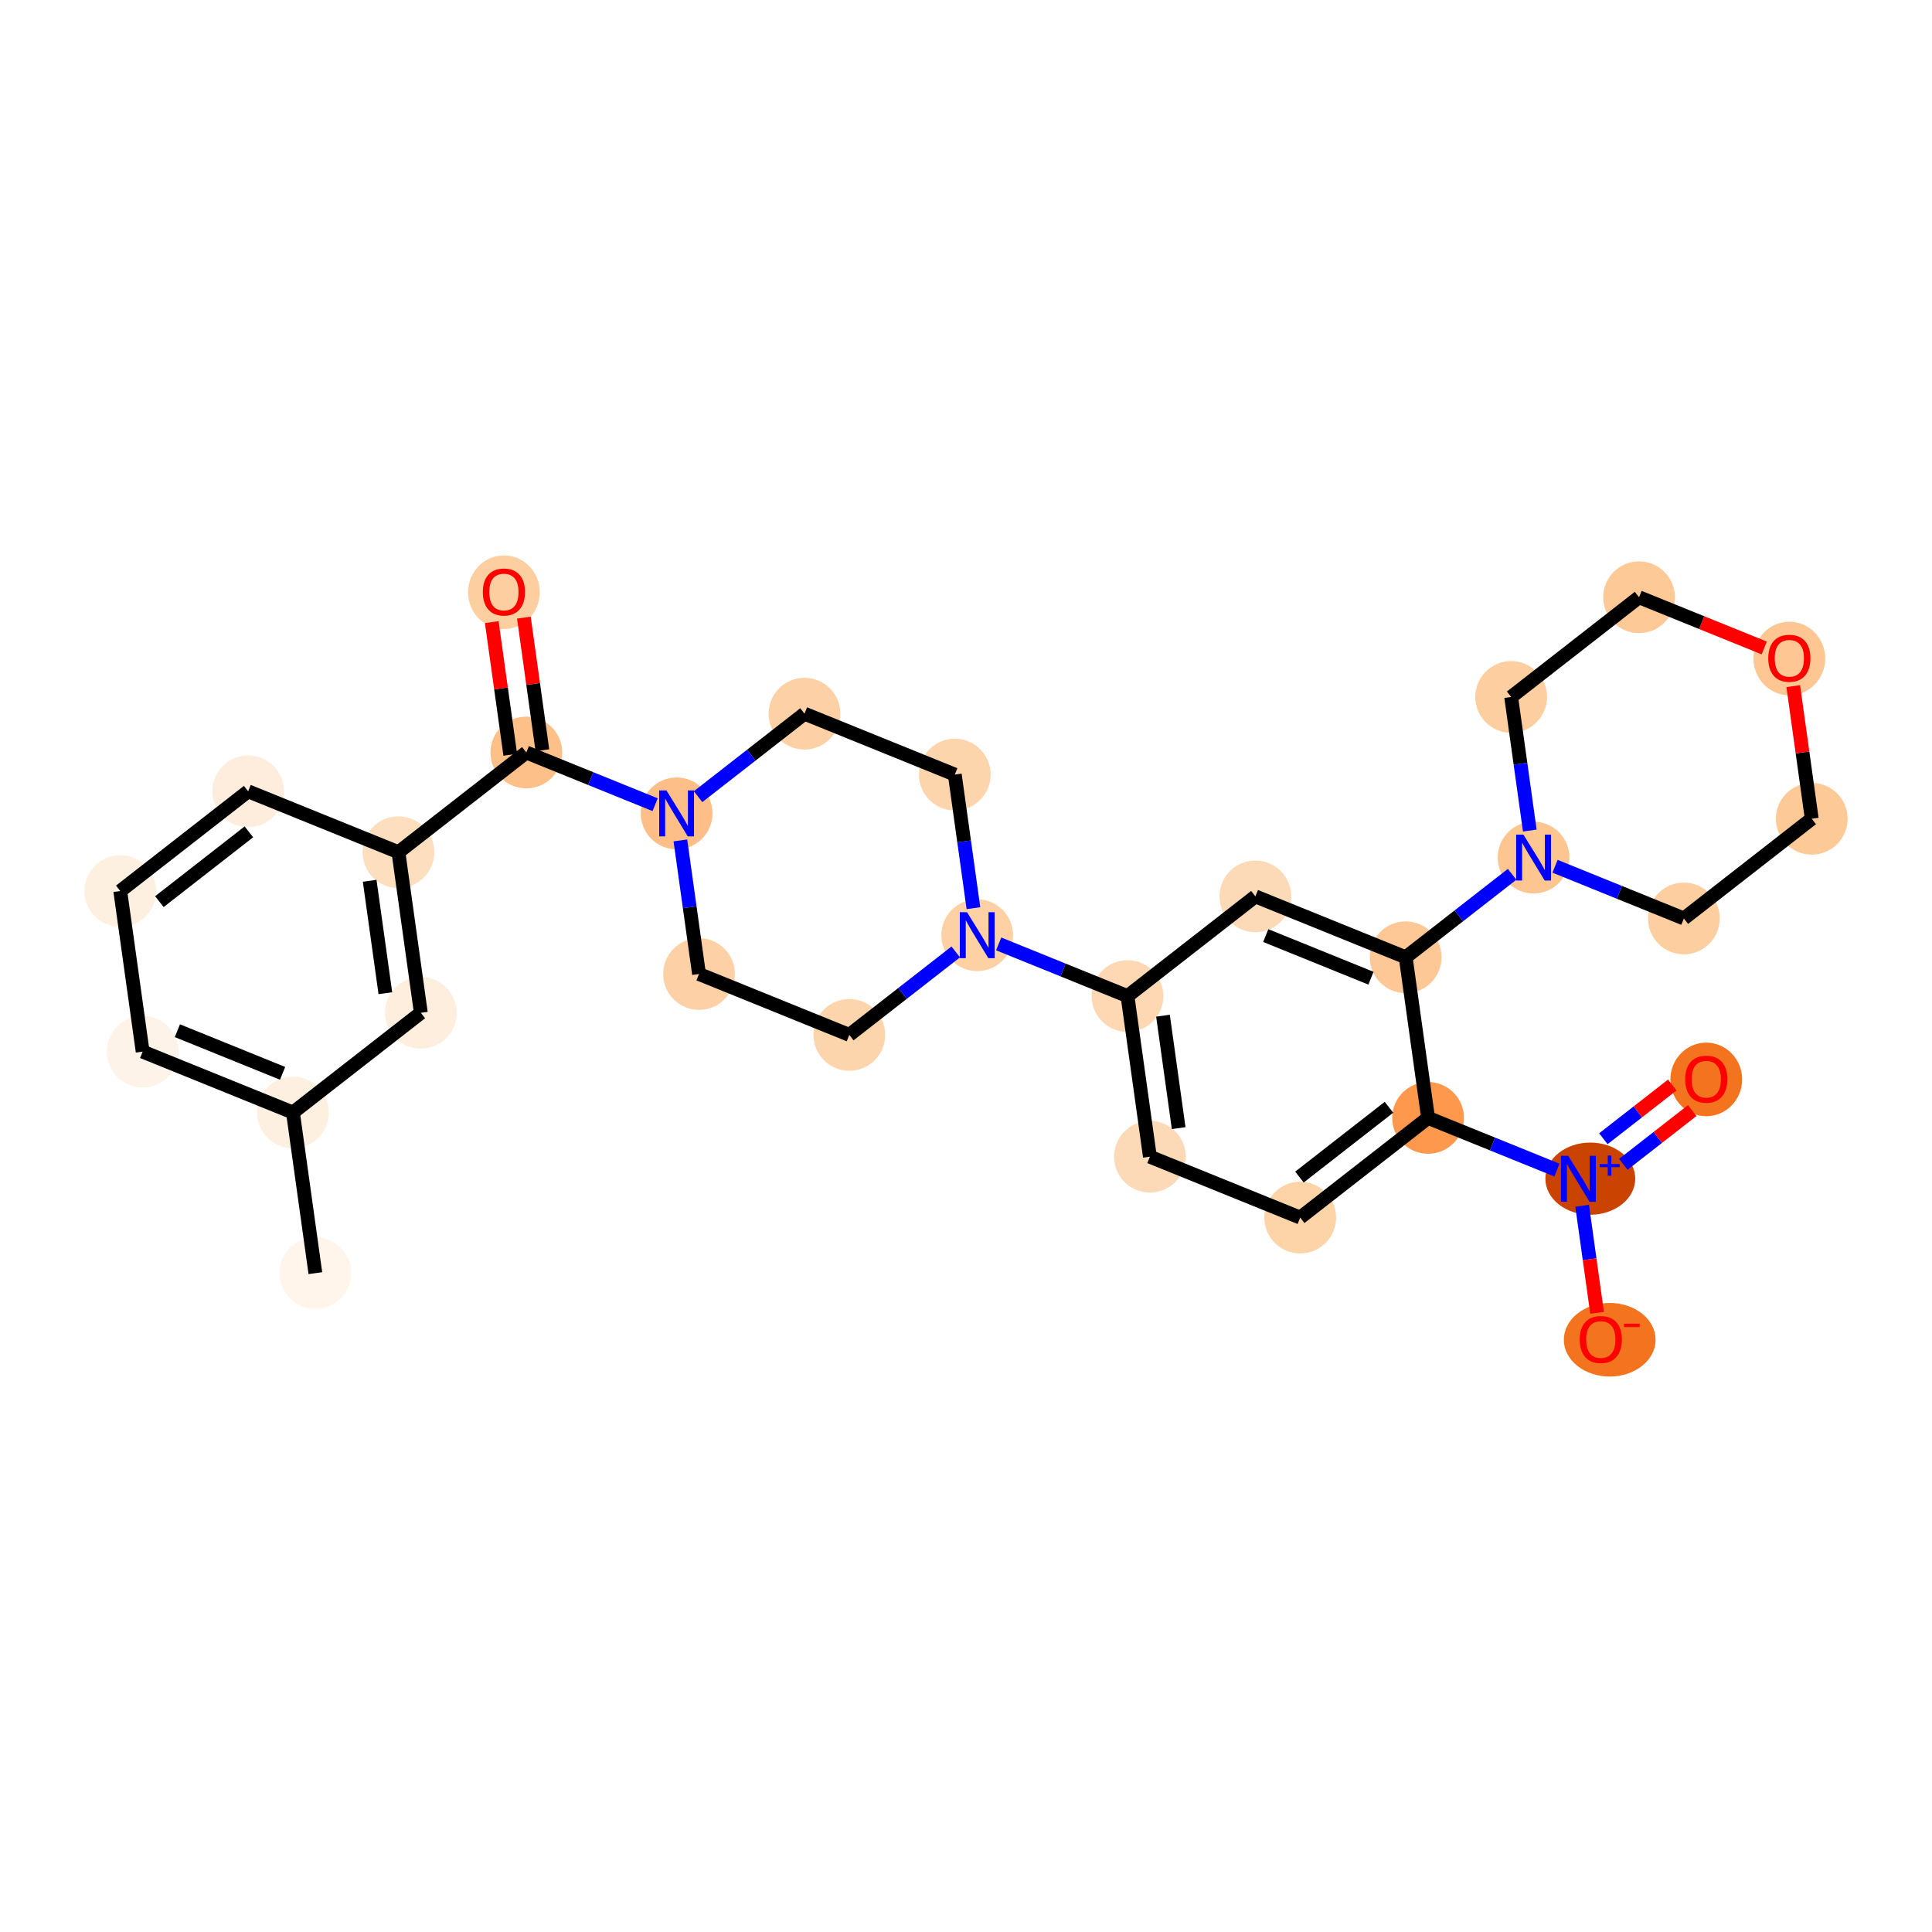 <?xml version='1.0' encoding='iso-8859-1'?>
<svg version='1.1' baseProfile='full'
              xmlns='http://www.w3.org/2000/svg'
                      xmlns:rdkit='http://www.rdkit.org/xml'
                      xmlns:xlink='http://www.w3.org/1999/xlink'
                  xml:space='preserve'
width='280px' height='280px' viewBox='0 0 280 280'>
<!-- END OF HEADER -->
<rect style='opacity:1.0;fill:#FFFFFF;stroke:none' width='280' height='280' x='0' y='0'> </rect>
<ellipse cx='45.705' cy='184.513' rx='4.7' ry='4.7'  style='fill:#FFF5EB;fill-rule:evenodd;stroke:#FFF5EB;stroke-width:1.0px;stroke-linecap:butt;stroke-linejoin:miter;stroke-opacity:1' />
<ellipse cx='42.457' cy='161.236' rx='4.7' ry='4.7'  style='fill:#FEF0E1;fill-rule:evenodd;stroke:#FEF0E1;stroke-width:1.0px;stroke-linecap:butt;stroke-linejoin:miter;stroke-opacity:1' />
<ellipse cx='20.675' cy='152.41' rx='4.7' ry='4.7'  style='fill:#FEF3E8;fill-rule:evenodd;stroke:#FEF3E8;stroke-width:1.0px;stroke-linecap:butt;stroke-linejoin:miter;stroke-opacity:1' />
<ellipse cx='17.428' cy='129.134' rx='4.7' ry='4.7'  style='fill:#FEF0E1;fill-rule:evenodd;stroke:#FEF0E1;stroke-width:1.0px;stroke-linecap:butt;stroke-linejoin:miter;stroke-opacity:1' />
<ellipse cx='35.962' cy='114.683' rx='4.7' ry='4.7'  style='fill:#FEEDDC;fill-rule:evenodd;stroke:#FEEDDC;stroke-width:1.0px;stroke-linecap:butt;stroke-linejoin:miter;stroke-opacity:1' />
<ellipse cx='57.744' cy='123.509' rx='4.7' ry='4.7'  style='fill:#FDDFC0;fill-rule:evenodd;stroke:#FDDFC0;stroke-width:1.0px;stroke-linecap:butt;stroke-linejoin:miter;stroke-opacity:1' />
<ellipse cx='76.278' cy='109.058' rx='4.7' ry='4.7'  style='fill:#FDC089;fill-rule:evenodd;stroke:#FDC089;stroke-width:1.0px;stroke-linecap:butt;stroke-linejoin:miter;stroke-opacity:1' />
<ellipse cx='73.031' cy='85.833' rx='4.7' ry='4.833'  style='fill:#FDCE9F;fill-rule:evenodd;stroke:#FDCE9F;stroke-width:1.0px;stroke-linecap:butt;stroke-linejoin:miter;stroke-opacity:1' />
<ellipse cx='98.06' cy='117.884' rx='4.7' ry='4.706'  style='fill:#FDBF87;fill-rule:evenodd;stroke:#FDBF87;stroke-width:1.0px;stroke-linecap:butt;stroke-linejoin:miter;stroke-opacity:1' />
<ellipse cx='101.308' cy='141.16' rx='4.7' ry='4.7'  style='fill:#FDD1A5;fill-rule:evenodd;stroke:#FDD1A5;stroke-width:1.0px;stroke-linecap:butt;stroke-linejoin:miter;stroke-opacity:1' />
<ellipse cx='123.089' cy='149.986' rx='4.7' ry='4.7'  style='fill:#FDD5AC;fill-rule:evenodd;stroke:#FDD5AC;stroke-width:1.0px;stroke-linecap:butt;stroke-linejoin:miter;stroke-opacity:1' />
<ellipse cx='141.624' cy='135.535' rx='4.7' ry='4.706'  style='fill:#FDD1A4;fill-rule:evenodd;stroke:#FDD1A4;stroke-width:1.0px;stroke-linecap:butt;stroke-linejoin:miter;stroke-opacity:1' />
<ellipse cx='163.406' cy='144.361' rx='4.7' ry='4.7'  style='fill:#FDD8B3;fill-rule:evenodd;stroke:#FDD8B3;stroke-width:1.0px;stroke-linecap:butt;stroke-linejoin:miter;stroke-opacity:1' />
<ellipse cx='166.653' cy='167.638' rx='4.7' ry='4.7'  style='fill:#FDDAB7;fill-rule:evenodd;stroke:#FDDAB7;stroke-width:1.0px;stroke-linecap:butt;stroke-linejoin:miter;stroke-opacity:1' />
<ellipse cx='188.435' cy='176.464' rx='4.7' ry='4.7'  style='fill:#FDD3A8;fill-rule:evenodd;stroke:#FDD3A8;stroke-width:1.0px;stroke-linecap:butt;stroke-linejoin:miter;stroke-opacity:1' />
<ellipse cx='206.969' cy='162.013' rx='4.7' ry='4.7'  style='fill:#FD984C;fill-rule:evenodd;stroke:#FD984C;stroke-width:1.0px;stroke-linecap:butt;stroke-linejoin:miter;stroke-opacity:1' />
<ellipse cx='230.479' cy='170.821' rx='6.013' ry='4.731'  style='fill:#CB4301;fill-rule:evenodd;stroke:#CB4301;stroke-width:1.0px;stroke-linecap:butt;stroke-linejoin:miter;stroke-opacity:1' />
<ellipse cx='247.286' cy='156.44' rx='4.7' ry='4.833'  style='fill:#F4731F;fill-rule:evenodd;stroke:#F4731F;stroke-width:1.0px;stroke-linecap:butt;stroke-linejoin:miter;stroke-opacity:1' />
<ellipse cx='233.292' cy='194.167' rx='6.15' ry='4.833'  style='fill:#F4731F;fill-rule:evenodd;stroke:#F4731F;stroke-width:1.0px;stroke-linecap:butt;stroke-linejoin:miter;stroke-opacity:1' />
<ellipse cx='203.722' cy='138.736' rx='4.7' ry='4.7'  style='fill:#FDC895;fill-rule:evenodd;stroke:#FDC895;stroke-width:1.0px;stroke-linecap:butt;stroke-linejoin:miter;stroke-opacity:1' />
<ellipse cx='222.256' cy='124.285' rx='4.7' ry='4.706'  style='fill:#FDC590;fill-rule:evenodd;stroke:#FDC590;stroke-width:1.0px;stroke-linecap:butt;stroke-linejoin:miter;stroke-opacity:1' />
<ellipse cx='244.038' cy='133.111' rx='4.7' ry='4.7'  style='fill:#FDCE9F;fill-rule:evenodd;stroke:#FDCE9F;stroke-width:1.0px;stroke-linecap:butt;stroke-linejoin:miter;stroke-opacity:1' />
<ellipse cx='262.572' cy='118.661' rx='4.7' ry='4.7'  style='fill:#FDC997;fill-rule:evenodd;stroke:#FDC997;stroke-width:1.0px;stroke-linecap:butt;stroke-linejoin:miter;stroke-opacity:1' />
<ellipse cx='259.325' cy='95.436' rx='4.7' ry='4.833'  style='fill:#FDC692;fill-rule:evenodd;stroke:#FDC692;stroke-width:1.0px;stroke-linecap:butt;stroke-linejoin:miter;stroke-opacity:1' />
<ellipse cx='237.543' cy='86.558' rx='4.7' ry='4.7'  style='fill:#FDC997;fill-rule:evenodd;stroke:#FDC997;stroke-width:1.0px;stroke-linecap:butt;stroke-linejoin:miter;stroke-opacity:1' />
<ellipse cx='219.009' cy='101.009' rx='4.7' ry='4.7'  style='fill:#FDCE9F;fill-rule:evenodd;stroke:#FDCE9F;stroke-width:1.0px;stroke-linecap:butt;stroke-linejoin:miter;stroke-opacity:1' />
<ellipse cx='181.94' cy='129.91' rx='4.7' ry='4.7'  style='fill:#FDDAB7;fill-rule:evenodd;stroke:#FDDAB7;stroke-width:1.0px;stroke-linecap:butt;stroke-linejoin:miter;stroke-opacity:1' />
<ellipse cx='138.376' cy='112.259' rx='4.7' ry='4.7'  style='fill:#FDD5AC;fill-rule:evenodd;stroke:#FDD5AC;stroke-width:1.0px;stroke-linecap:butt;stroke-linejoin:miter;stroke-opacity:1' />
<ellipse cx='116.594' cy='103.433' rx='4.7' ry='4.7'  style='fill:#FDD1A5;fill-rule:evenodd;stroke:#FDD1A5;stroke-width:1.0px;stroke-linecap:butt;stroke-linejoin:miter;stroke-opacity:1' />
<ellipse cx='60.991' cy='146.785' rx='4.7' ry='4.7'  style='fill:#FEEEDE;fill-rule:evenodd;stroke:#FEEEDE;stroke-width:1.0px;stroke-linecap:butt;stroke-linejoin:miter;stroke-opacity:1' />
<path class='bond-0 atom-0 atom-1' d='M 45.705,184.513 L 42.457,161.236' style='fill:none;fill-rule:evenodd;stroke:#000000;stroke-width:2.0px;stroke-linecap:butt;stroke-linejoin:miter;stroke-opacity:1' />
<path class='bond-1 atom-1 atom-2' d='M 42.457,161.236 L 20.675,152.41' style='fill:none;fill-rule:evenodd;stroke:#000000;stroke-width:2.0px;stroke-linecap:butt;stroke-linejoin:miter;stroke-opacity:1' />
<path class='bond-1 atom-1 atom-2' d='M 40.955,155.556 L 25.708,149.378' style='fill:none;fill-rule:evenodd;stroke:#000000;stroke-width:2.0px;stroke-linecap:butt;stroke-linejoin:miter;stroke-opacity:1' />
<path class='bond-29 atom-29 atom-1' d='M 60.991,146.785 L 42.457,161.236' style='fill:none;fill-rule:evenodd;stroke:#000000;stroke-width:2.0px;stroke-linecap:butt;stroke-linejoin:miter;stroke-opacity:1' />
<path class='bond-2 atom-2 atom-3' d='M 20.675,152.41 L 17.428,129.134' style='fill:none;fill-rule:evenodd;stroke:#000000;stroke-width:2.0px;stroke-linecap:butt;stroke-linejoin:miter;stroke-opacity:1' />
<path class='bond-3 atom-3 atom-4' d='M 17.428,129.134 L 35.962,114.683' style='fill:none;fill-rule:evenodd;stroke:#000000;stroke-width:2.0px;stroke-linecap:butt;stroke-linejoin:miter;stroke-opacity:1' />
<path class='bond-3 atom-3 atom-4' d='M 23.098,130.673 L 36.072,120.557' style='fill:none;fill-rule:evenodd;stroke:#000000;stroke-width:2.0px;stroke-linecap:butt;stroke-linejoin:miter;stroke-opacity:1' />
<path class='bond-4 atom-4 atom-5' d='M 35.962,114.683 L 57.744,123.509' style='fill:none;fill-rule:evenodd;stroke:#000000;stroke-width:2.0px;stroke-linecap:butt;stroke-linejoin:miter;stroke-opacity:1' />
<path class='bond-5 atom-5 atom-6' d='M 57.744,123.509 L 76.278,109.058' style='fill:none;fill-rule:evenodd;stroke:#000000;stroke-width:2.0px;stroke-linecap:butt;stroke-linejoin:miter;stroke-opacity:1' />
<path class='bond-28 atom-5 atom-29' d='M 57.744,123.509 L 60.991,146.785' style='fill:none;fill-rule:evenodd;stroke:#000000;stroke-width:2.0px;stroke-linecap:butt;stroke-linejoin:miter;stroke-opacity:1' />
<path class='bond-28 atom-5 atom-29' d='M 53.576,127.65 L 55.849,143.943' style='fill:none;fill-rule:evenodd;stroke:#000000;stroke-width:2.0px;stroke-linecap:butt;stroke-linejoin:miter;stroke-opacity:1' />
<path class='bond-6 atom-6 atom-7' d='M 78.606,108.733 L 77.265,99.123' style='fill:none;fill-rule:evenodd;stroke:#000000;stroke-width:2.0px;stroke-linecap:butt;stroke-linejoin:miter;stroke-opacity:1' />
<path class='bond-6 atom-6 atom-7' d='M 77.265,99.123 L 75.924,89.513' style='fill:none;fill-rule:evenodd;stroke:#FF0000;stroke-width:2.0px;stroke-linecap:butt;stroke-linejoin:miter;stroke-opacity:1' />
<path class='bond-6 atom-6 atom-7' d='M 73.951,109.383 L 72.61,99.773' style='fill:none;fill-rule:evenodd;stroke:#000000;stroke-width:2.0px;stroke-linecap:butt;stroke-linejoin:miter;stroke-opacity:1' />
<path class='bond-6 atom-6 atom-7' d='M 72.61,99.773 L 71.269,90.163' style='fill:none;fill-rule:evenodd;stroke:#FF0000;stroke-width:2.0px;stroke-linecap:butt;stroke-linejoin:miter;stroke-opacity:1' />
<path class='bond-7 atom-6 atom-8' d='M 76.278,109.058 L 85.613,112.84' style='fill:none;fill-rule:evenodd;stroke:#000000;stroke-width:2.0px;stroke-linecap:butt;stroke-linejoin:miter;stroke-opacity:1' />
<path class='bond-7 atom-6 atom-8' d='M 85.613,112.84 L 94.948,116.623' style='fill:none;fill-rule:evenodd;stroke:#0000FF;stroke-width:2.0px;stroke-linecap:butt;stroke-linejoin:miter;stroke-opacity:1' />
<path class='bond-8 atom-8 atom-9' d='M 98.606,121.799 L 99.957,131.48' style='fill:none;fill-rule:evenodd;stroke:#0000FF;stroke-width:2.0px;stroke-linecap:butt;stroke-linejoin:miter;stroke-opacity:1' />
<path class='bond-8 atom-8 atom-9' d='M 99.957,131.48 L 101.308,141.16' style='fill:none;fill-rule:evenodd;stroke:#000000;stroke-width:2.0px;stroke-linecap:butt;stroke-linejoin:miter;stroke-opacity:1' />
<path class='bond-30 atom-28 atom-8' d='M 116.594,103.433 L 108.883,109.445' style='fill:none;fill-rule:evenodd;stroke:#000000;stroke-width:2.0px;stroke-linecap:butt;stroke-linejoin:miter;stroke-opacity:1' />
<path class='bond-30 atom-28 atom-8' d='M 108.883,109.445 L 101.172,115.458' style='fill:none;fill-rule:evenodd;stroke:#0000FF;stroke-width:2.0px;stroke-linecap:butt;stroke-linejoin:miter;stroke-opacity:1' />
<path class='bond-9 atom-9 atom-10' d='M 101.308,141.16 L 123.089,149.986' style='fill:none;fill-rule:evenodd;stroke:#000000;stroke-width:2.0px;stroke-linecap:butt;stroke-linejoin:miter;stroke-opacity:1' />
<path class='bond-10 atom-10 atom-11' d='M 123.089,149.986 L 130.801,143.974' style='fill:none;fill-rule:evenodd;stroke:#000000;stroke-width:2.0px;stroke-linecap:butt;stroke-linejoin:miter;stroke-opacity:1' />
<path class='bond-10 atom-10 atom-11' d='M 130.801,143.974 L 138.512,137.961' style='fill:none;fill-rule:evenodd;stroke:#0000FF;stroke-width:2.0px;stroke-linecap:butt;stroke-linejoin:miter;stroke-opacity:1' />
<path class='bond-11 atom-11 atom-12' d='M 144.735,136.796 L 154.071,140.579' style='fill:none;fill-rule:evenodd;stroke:#0000FF;stroke-width:2.0px;stroke-linecap:butt;stroke-linejoin:miter;stroke-opacity:1' />
<path class='bond-11 atom-11 atom-12' d='M 154.071,140.579 L 163.406,144.361' style='fill:none;fill-rule:evenodd;stroke:#000000;stroke-width:2.0px;stroke-linecap:butt;stroke-linejoin:miter;stroke-opacity:1' />
<path class='bond-26 atom-11 atom-27' d='M 141.077,131.62 L 139.727,121.939' style='fill:none;fill-rule:evenodd;stroke:#0000FF;stroke-width:2.0px;stroke-linecap:butt;stroke-linejoin:miter;stroke-opacity:1' />
<path class='bond-26 atom-11 atom-27' d='M 139.727,121.939 L 138.376,112.259' style='fill:none;fill-rule:evenodd;stroke:#000000;stroke-width:2.0px;stroke-linecap:butt;stroke-linejoin:miter;stroke-opacity:1' />
<path class='bond-12 atom-12 atom-13' d='M 163.406,144.361 L 166.653,167.638' style='fill:none;fill-rule:evenodd;stroke:#000000;stroke-width:2.0px;stroke-linecap:butt;stroke-linejoin:miter;stroke-opacity:1' />
<path class='bond-12 atom-12 atom-13' d='M 168.548,147.203 L 170.821,163.497' style='fill:none;fill-rule:evenodd;stroke:#000000;stroke-width:2.0px;stroke-linecap:butt;stroke-linejoin:miter;stroke-opacity:1' />
<path class='bond-31 atom-26 atom-12' d='M 181.94,129.91 L 163.406,144.361' style='fill:none;fill-rule:evenodd;stroke:#000000;stroke-width:2.0px;stroke-linecap:butt;stroke-linejoin:miter;stroke-opacity:1' />
<path class='bond-13 atom-13 atom-14' d='M 166.653,167.638 L 188.435,176.464' style='fill:none;fill-rule:evenodd;stroke:#000000;stroke-width:2.0px;stroke-linecap:butt;stroke-linejoin:miter;stroke-opacity:1' />
<path class='bond-14 atom-14 atom-15' d='M 188.435,176.464 L 206.969,162.013' style='fill:none;fill-rule:evenodd;stroke:#000000;stroke-width:2.0px;stroke-linecap:butt;stroke-linejoin:miter;stroke-opacity:1' />
<path class='bond-14 atom-14 atom-15' d='M 188.325,170.589 L 201.299,160.474' style='fill:none;fill-rule:evenodd;stroke:#000000;stroke-width:2.0px;stroke-linecap:butt;stroke-linejoin:miter;stroke-opacity:1' />
<path class='bond-15 atom-15 atom-16' d='M 206.969,162.013 L 216.305,165.795' style='fill:none;fill-rule:evenodd;stroke:#000000;stroke-width:2.0px;stroke-linecap:butt;stroke-linejoin:miter;stroke-opacity:1' />
<path class='bond-15 atom-15 atom-16' d='M 216.305,165.795 L 225.64,169.578' style='fill:none;fill-rule:evenodd;stroke:#0000FF;stroke-width:2.0px;stroke-linecap:butt;stroke-linejoin:miter;stroke-opacity:1' />
<path class='bond-18 atom-15 atom-19' d='M 206.969,162.013 L 203.722,138.736' style='fill:none;fill-rule:evenodd;stroke:#000000;stroke-width:2.0px;stroke-linecap:butt;stroke-linejoin:miter;stroke-opacity:1' />
<path class='bond-16 atom-16 atom-17' d='M 235.263,168.742 L 240.256,164.849' style='fill:none;fill-rule:evenodd;stroke:#0000FF;stroke-width:2.0px;stroke-linecap:butt;stroke-linejoin:miter;stroke-opacity:1' />
<path class='bond-16 atom-16 atom-17' d='M 240.256,164.849 L 245.248,160.956' style='fill:none;fill-rule:evenodd;stroke:#FF0000;stroke-width:2.0px;stroke-linecap:butt;stroke-linejoin:miter;stroke-opacity:1' />
<path class='bond-16 atom-16 atom-17' d='M 232.373,165.035 L 237.366,161.142' style='fill:none;fill-rule:evenodd;stroke:#0000FF;stroke-width:2.0px;stroke-linecap:butt;stroke-linejoin:miter;stroke-opacity:1' />
<path class='bond-16 atom-16 atom-17' d='M 237.366,161.142 L 242.358,157.249' style='fill:none;fill-rule:evenodd;stroke:#FF0000;stroke-width:2.0px;stroke-linecap:butt;stroke-linejoin:miter;stroke-opacity:1' />
<path class='bond-17 atom-16 atom-18' d='M 229.298,174.754 L 230.379,182.507' style='fill:none;fill-rule:evenodd;stroke:#0000FF;stroke-width:2.0px;stroke-linecap:butt;stroke-linejoin:miter;stroke-opacity:1' />
<path class='bond-17 atom-16 atom-18' d='M 230.379,182.507 L 231.461,190.261' style='fill:none;fill-rule:evenodd;stroke:#FF0000;stroke-width:2.0px;stroke-linecap:butt;stroke-linejoin:miter;stroke-opacity:1' />
<path class='bond-19 atom-19 atom-20' d='M 203.722,138.736 L 211.433,132.724' style='fill:none;fill-rule:evenodd;stroke:#000000;stroke-width:2.0px;stroke-linecap:butt;stroke-linejoin:miter;stroke-opacity:1' />
<path class='bond-19 atom-19 atom-20' d='M 211.433,132.724 L 219.144,126.712' style='fill:none;fill-rule:evenodd;stroke:#0000FF;stroke-width:2.0px;stroke-linecap:butt;stroke-linejoin:miter;stroke-opacity:1' />
<path class='bond-25 atom-19 atom-26' d='M 203.722,138.736 L 181.94,129.91' style='fill:none;fill-rule:evenodd;stroke:#000000;stroke-width:2.0px;stroke-linecap:butt;stroke-linejoin:miter;stroke-opacity:1' />
<path class='bond-25 atom-19 atom-26' d='M 198.689,141.769 L 183.442,135.591' style='fill:none;fill-rule:evenodd;stroke:#000000;stroke-width:2.0px;stroke-linecap:butt;stroke-linejoin:miter;stroke-opacity:1' />
<path class='bond-20 atom-20 atom-21' d='M 225.368,125.546 L 234.703,129.329' style='fill:none;fill-rule:evenodd;stroke:#0000FF;stroke-width:2.0px;stroke-linecap:butt;stroke-linejoin:miter;stroke-opacity:1' />
<path class='bond-20 atom-20 atom-21' d='M 234.703,129.329 L 244.038,133.111' style='fill:none;fill-rule:evenodd;stroke:#000000;stroke-width:2.0px;stroke-linecap:butt;stroke-linejoin:miter;stroke-opacity:1' />
<path class='bond-32 atom-25 atom-20' d='M 219.009,101.009 L 220.359,110.689' style='fill:none;fill-rule:evenodd;stroke:#000000;stroke-width:2.0px;stroke-linecap:butt;stroke-linejoin:miter;stroke-opacity:1' />
<path class='bond-32 atom-25 atom-20' d='M 220.359,110.689 L 221.71,120.37' style='fill:none;fill-rule:evenodd;stroke:#0000FF;stroke-width:2.0px;stroke-linecap:butt;stroke-linejoin:miter;stroke-opacity:1' />
<path class='bond-21 atom-21 atom-22' d='M 244.038,133.111 L 262.572,118.661' style='fill:none;fill-rule:evenodd;stroke:#000000;stroke-width:2.0px;stroke-linecap:butt;stroke-linejoin:miter;stroke-opacity:1' />
<path class='bond-22 atom-22 atom-23' d='M 262.572,118.661 L 261.232,109.05' style='fill:none;fill-rule:evenodd;stroke:#000000;stroke-width:2.0px;stroke-linecap:butt;stroke-linejoin:miter;stroke-opacity:1' />
<path class='bond-22 atom-22 atom-23' d='M 261.232,109.05 L 259.891,99.44' style='fill:none;fill-rule:evenodd;stroke:#FF0000;stroke-width:2.0px;stroke-linecap:butt;stroke-linejoin:miter;stroke-opacity:1' />
<path class='bond-23 atom-23 atom-24' d='M 255.682,93.908 L 246.612,90.233' style='fill:none;fill-rule:evenodd;stroke:#FF0000;stroke-width:2.0px;stroke-linecap:butt;stroke-linejoin:miter;stroke-opacity:1' />
<path class='bond-23 atom-23 atom-24' d='M 246.612,90.233 L 237.543,86.558' style='fill:none;fill-rule:evenodd;stroke:#000000;stroke-width:2.0px;stroke-linecap:butt;stroke-linejoin:miter;stroke-opacity:1' />
<path class='bond-24 atom-24 atom-25' d='M 237.543,86.558 L 219.009,101.009' style='fill:none;fill-rule:evenodd;stroke:#000000;stroke-width:2.0px;stroke-linecap:butt;stroke-linejoin:miter;stroke-opacity:1' />
<path class='bond-27 atom-27 atom-28' d='M 138.376,112.259 L 116.594,103.433' style='fill:none;fill-rule:evenodd;stroke:#000000;stroke-width:2.0px;stroke-linecap:butt;stroke-linejoin:miter;stroke-opacity:1' />
<path  class='atom-7' d='M 69.975 85.8
Q 69.975 84.202, 70.765 83.309
Q 71.555 82.416, 73.031 82.416
Q 74.507 82.416, 75.296 83.309
Q 76.086 84.202, 76.086 85.8
Q 76.086 87.417, 75.287 88.338
Q 74.488 89.25, 73.031 89.25
Q 71.564 89.25, 70.765 88.338
Q 69.975 87.427, 69.975 85.8
M 73.031 88.498
Q 74.046 88.498, 74.591 87.821
Q 75.146 87.135, 75.146 85.8
Q 75.146 84.493, 74.591 83.835
Q 74.046 83.168, 73.031 83.168
Q 72.015 83.168, 71.461 83.826
Q 70.915 84.484, 70.915 85.8
Q 70.915 87.144, 71.461 87.821
Q 72.015 88.498, 73.031 88.498
' fill='#FF0000'/>
<path  class='atom-8' d='M 96.589 114.556
L 98.77 118.081
Q 98.986 118.429, 99.334 119.059
Q 99.682 119.689, 99.701 119.726
L 99.701 114.556
L 100.584 114.556
L 100.584 121.212
L 99.672 121.212
L 97.332 117.357
Q 97.059 116.906, 96.767 116.389
Q 96.485 115.872, 96.401 115.712
L 96.401 121.212
L 95.536 121.212
L 95.536 114.556
L 96.589 114.556
' fill='#0000FF'/>
<path  class='atom-11' d='M 140.153 132.208
L 142.334 135.733
Q 142.55 136.081, 142.898 136.71
Q 143.245 137.34, 143.264 137.378
L 143.264 132.208
L 144.148 132.208
L 144.148 138.863
L 143.236 138.863
L 140.895 135.009
Q 140.623 134.558, 140.331 134.041
Q 140.049 133.524, 139.965 133.364
L 139.965 138.863
L 139.1 138.863
L 139.1 132.208
L 140.153 132.208
' fill='#0000FF'/>
<path  class='atom-16' d='M 227.28 167.511
L 229.461 171.036
Q 229.677 171.384, 230.025 172.014
Q 230.373 172.644, 230.392 172.681
L 230.392 167.511
L 231.275 167.511
L 231.275 174.166
L 230.364 174.166
L 228.023 170.312
Q 227.75 169.861, 227.459 169.344
Q 227.177 168.827, 227.092 168.667
L 227.092 174.166
L 226.227 174.166
L 226.227 167.511
L 227.28 167.511
' fill='#0000FF'/>
<path  class='atom-16' d='M 231.834 168.71
L 233.006 168.71
L 233.006 167.476
L 233.528 167.476
L 233.528 168.71
L 234.731 168.71
L 234.731 169.157
L 233.528 169.157
L 233.528 170.398
L 233.006 170.398
L 233.006 169.157
L 231.834 169.157
L 231.834 168.71
' fill='#0000FF'/>
<path  class='atom-17' d='M 244.23 156.407
Q 244.23 154.809, 245.02 153.915
Q 245.81 153.022, 247.286 153.022
Q 248.762 153.022, 249.551 153.915
Q 250.341 154.809, 250.341 156.407
Q 250.341 158.024, 249.542 158.945
Q 248.743 159.857, 247.286 159.857
Q 245.819 159.857, 245.02 158.945
Q 244.23 158.033, 244.23 156.407
M 247.286 159.105
Q 248.301 159.105, 248.846 158.428
Q 249.401 157.742, 249.401 156.407
Q 249.401 155.1, 248.846 154.442
Q 248.301 153.774, 247.286 153.774
Q 246.27 153.774, 245.716 154.432
Q 245.17 155.091, 245.17 156.407
Q 245.17 157.751, 245.716 158.428
Q 246.27 159.105, 247.286 159.105
' fill='#FF0000'/>
<path  class='atom-18' d='M 228.944 194.134
Q 228.944 192.536, 229.733 191.643
Q 230.523 190.75, 231.999 190.75
Q 233.475 190.75, 234.264 191.643
Q 235.054 192.536, 235.054 194.134
Q 235.054 195.751, 234.255 196.672
Q 233.456 197.584, 231.999 197.584
Q 230.532 197.584, 229.733 196.672
Q 228.944 195.76, 228.944 194.134
M 231.999 196.832
Q 233.014 196.832, 233.559 196.155
Q 234.114 195.469, 234.114 194.134
Q 234.114 192.827, 233.559 192.169
Q 233.014 191.502, 231.999 191.502
Q 230.984 191.502, 230.429 192.16
Q 229.884 192.818, 229.884 194.134
Q 229.884 195.478, 230.429 196.155
Q 230.984 196.832, 231.999 196.832
' fill='#FF0000'/>
<path  class='atom-18' d='M 235.364 191.836
L 237.641 191.836
L 237.641 192.332
L 235.364 192.332
L 235.364 191.836
' fill='#FF0000'/>
<path  class='atom-20' d='M 220.785 120.958
L 222.966 124.483
Q 223.182 124.831, 223.53 125.461
Q 223.878 126.09, 223.897 126.128
L 223.897 120.958
L 224.78 120.958
L 224.78 127.613
L 223.868 127.613
L 221.528 123.759
Q 221.255 123.308, 220.964 122.791
Q 220.682 122.274, 220.597 122.114
L 220.597 127.613
L 219.732 127.613
L 219.732 120.958
L 220.785 120.958
' fill='#0000FF'/>
<path  class='atom-23' d='M 256.269 95.403
Q 256.269 93.805, 257.059 92.912
Q 257.849 92.019, 259.325 92.019
Q 260.801 92.019, 261.59 92.912
Q 262.38 93.805, 262.38 95.403
Q 262.38 97.02, 261.581 97.941
Q 260.782 98.853, 259.325 98.853
Q 257.858 98.853, 257.059 97.941
Q 256.269 97.029, 256.269 95.403
M 259.325 98.101
Q 260.34 98.101, 260.885 97.424
Q 261.44 96.738, 261.44 95.403
Q 261.44 94.096, 260.885 93.438
Q 260.34 92.771, 259.325 92.771
Q 258.309 92.771, 257.755 93.429
Q 257.21 94.087, 257.21 95.403
Q 257.21 96.747, 257.755 97.424
Q 258.309 98.101, 259.325 98.101
' fill='#FF0000'/>
</svg>
